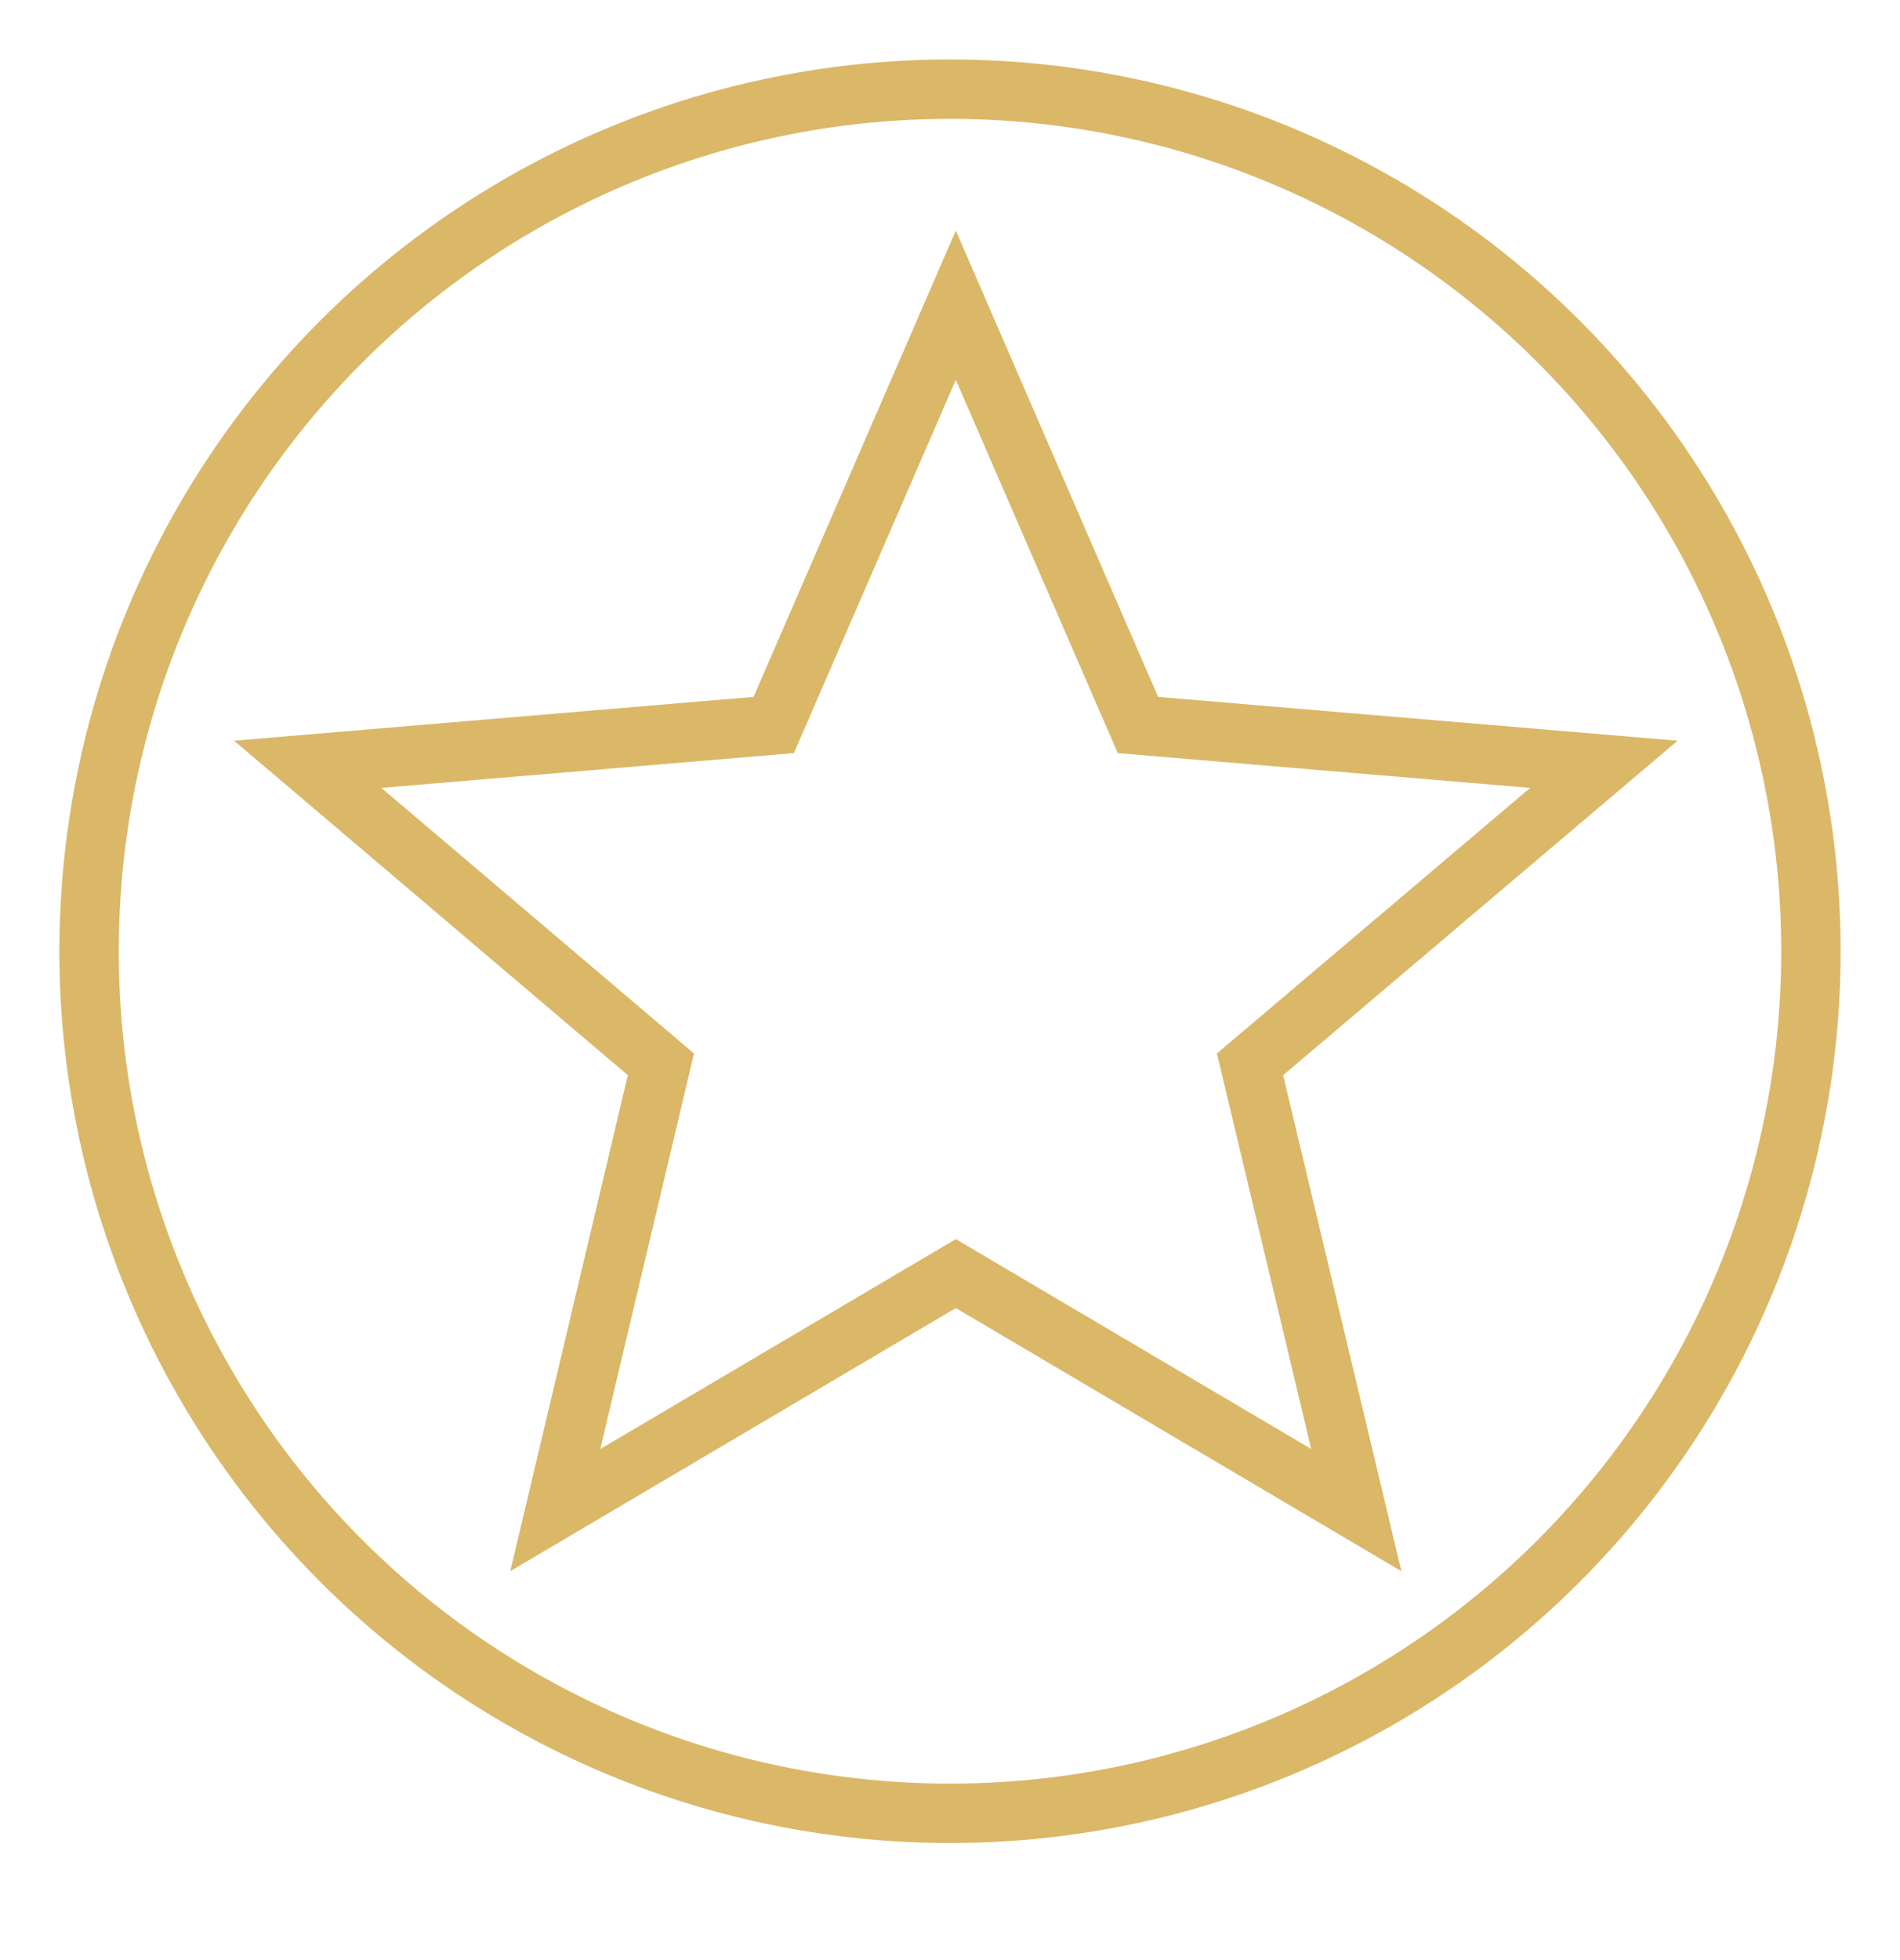 <?xml version="1.0" encoding="UTF-8"?>
<svg width="32px" height="33px" viewBox="0 0 32 33" version="1.1" xmlns="http://www.w3.org/2000/svg" xmlns:xlink="http://www.w3.org/1999/xlink">
    <title>Group 3</title>
    <g id="Admin" stroke="none" stroke-width="1" fill="none" fill-rule="evenodd">
        <g id="Group-3">
            <g id="Group" transform="translate(1, 1.001)">
                <g id="icon-star-copy" transform="translate(2, 2.002)" fill-rule="nonzero">
                    <g id="mdi-star-copy">
                        <rect id="ViewBox" x="0" y="0" width="26.195" height="25.624"></rect>
                        <polygon id="Icon-Path" stroke="#DAB868" points="13.098 18.439 19.843 22.421 18.053 14.916 24.012 9.865 16.165 9.203 13.098 2.135 10.031 9.203 2.183 9.865 8.131 14.916 6.352 22.421"></polygon>
                    </g>
                </g>
                <ellipse id="Oval" stroke="#DAB868" cx="15" cy="15.014" rx="14.5" ry="14.514"></ellipse>
            </g>
            <rect id="Rectangle" x="0" y="0" width="32" height="32.031"></rect>
        </g>
    </g>
</svg>